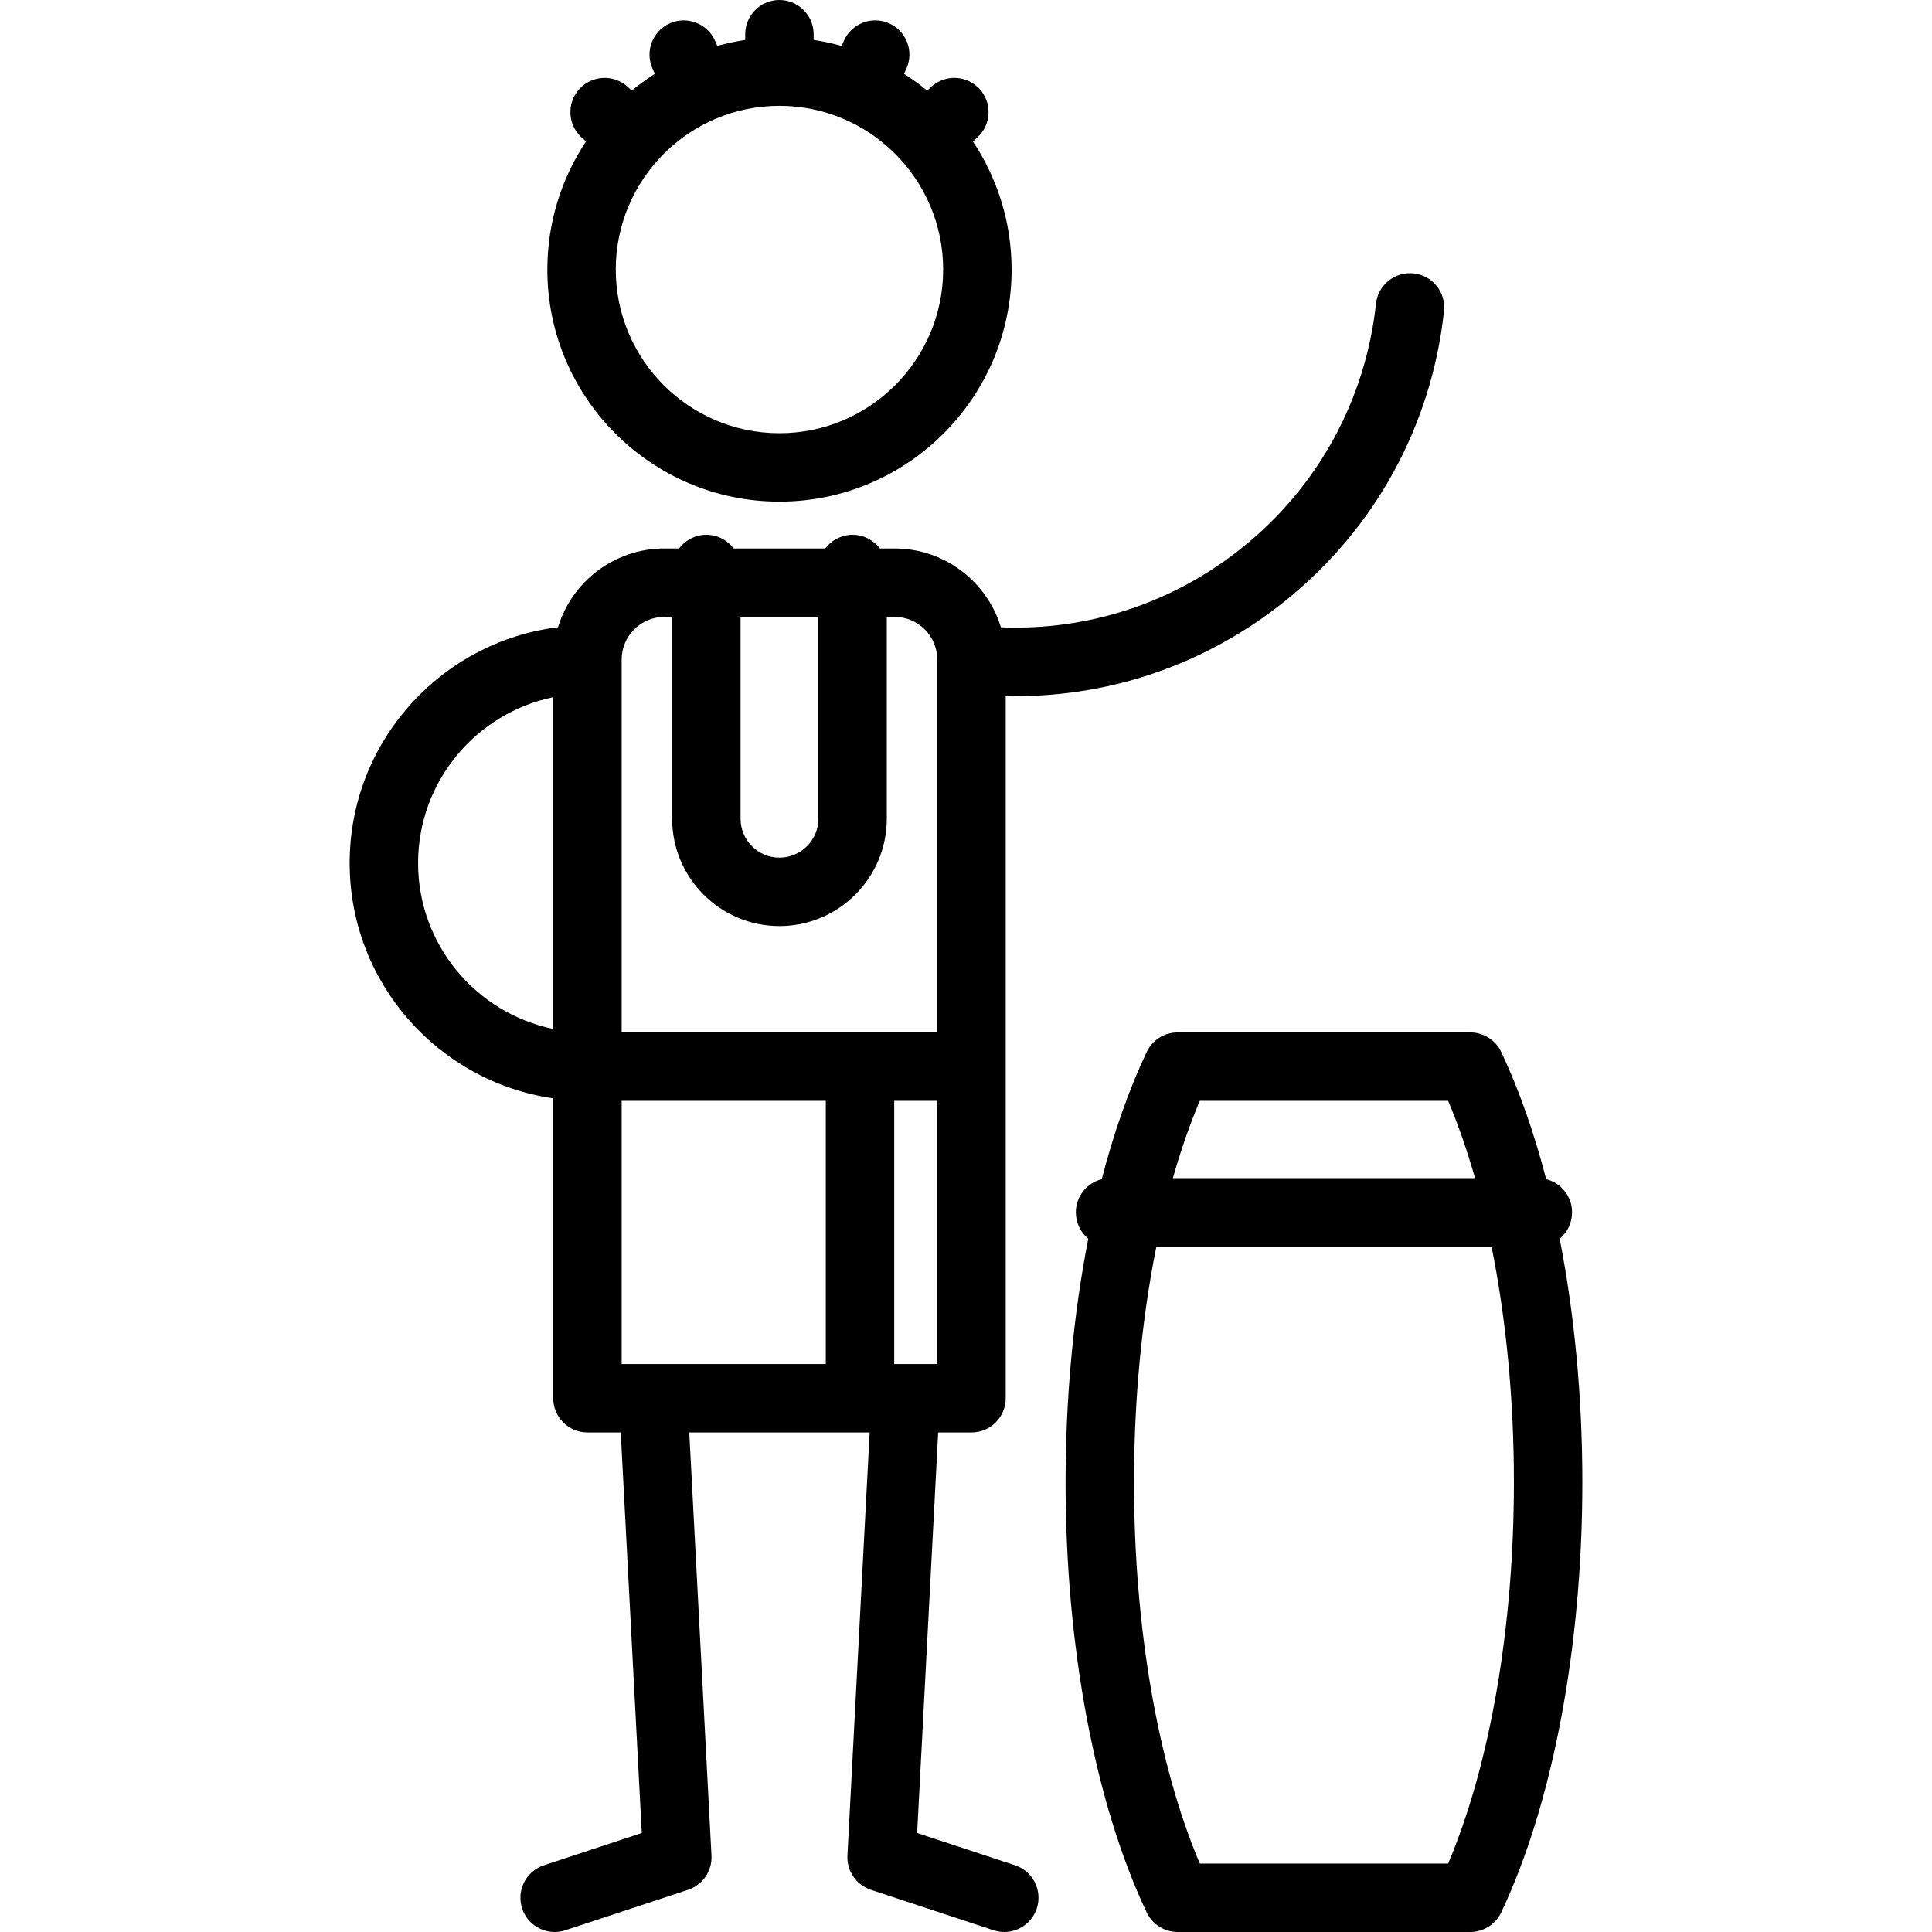 <?xml version="1.0" encoding="iso-8859-1"?>
<!-- Generator: Adobe Illustrator 19.0.0, SVG Export Plug-In . SVG Version: 6.00 Build 0)  -->
<svg version="1.1" id="Capa_1" xmlns="http://www.w3.org/2000/svg" xmlns:xlink="http://www.w3.org/1999/xlink" x="0px" y="0px"
	 viewBox="0 0 423.503 423.503" style="enable-background:new 0 0 423.503 423.503;" xml:space="preserve">
<g>
	<path d="M222.489,408.878l-21.447-7.072L205.652,314h7.303c4.142,0,7.5-3.358,7.5-7.5v-72.69c0-0.01,0-81.24,0-81.24
		c0.718,0.016,1.436,0.029,2.153,0.029c21.454,0,42.12-7.237,59.089-20.862c19.719-15.832,32.092-38.396,34.84-63.534
		c0.45-4.118-2.523-7.82-6.641-8.271c-4.12-0.451-7.82,2.522-8.271,6.641c-2.313,21.155-12.726,40.144-29.32,53.468
		c-15.116,12.137-33.714,18.226-52.899,17.471c-3.033-9.991-12.327-17.285-23.296-17.285h-3.233c-1.369-1.819-3.538-3-5.99-3
		s-4.621,1.181-5.99,3h-20.074c-1.369-1.819-3.538-3-5.99-3s-4.621,1.181-5.99,3h-3.234c-10.958,0-20.246,7.28-23.288,17.256
		c-25.707,3.187-45.675,25.152-45.675,51.708c0,26.192,19.423,47.925,44.62,51.573V306.5c0,4.142,3.358,7.5,7.5,7.5h7.302
		l4.611,87.807l-21.447,7.071c-3.934,1.297-6.071,5.538-4.774,9.472c1.04,3.154,3.972,5.153,7.121,5.153
		c0.779,0,1.57-0.122,2.35-0.379l26.889-8.866c3.212-1.06,5.318-4.138,5.141-7.516L151.092,314h39.54l-4.87,92.742
		c-0.177,3.378,1.929,6.457,5.141,7.516l26.889,8.865c0.78,0.257,1.571,0.379,2.35,0.379c3.149,0,6.082-2,7.121-5.153
		C228.56,414.416,226.422,410.175,222.489,408.878z M162.335,135.226h17.053v44.247c0,4.702-3.825,8.527-8.527,8.527
		s-8.526-3.825-8.526-8.527V135.226z M147.335,135.226v44.247c0,12.973,10.554,23.527,23.526,23.527s23.527-10.554,23.527-23.527
		v-44.247h1.723c5.133,0,9.31,4.161,9.34,9.287c0,0.03,0.003,0.059,0.003,0.088l0,81.708h-69.186v-81.74
		c0-5.152,4.191-9.343,9.343-9.343H147.335z M136.269,299v-57.69h44.746V299H136.269z M196.015,241.31h9.44V299h-9.44V241.31z
		 M91.648,189.189c0-17.899,12.735-32.88,29.62-36.358v72.716C104.383,222.069,91.648,207.089,91.648,189.189z"/>
	<path d="M170.854,109.962c28.061,0,50.891-22.822,50.891-50.875c0-10.375-3.127-20.03-8.479-28.085l0.951-0.856
		c3.078-2.772,3.327-7.514,0.555-10.592c-2.772-3.079-7.514-3.327-10.592-0.555l-0.949,0.854c-1.602-1.325-3.295-2.542-5.053-3.666
		l0.523-1.174c1.685-3.784-0.017-8.217-3.801-9.902c-3.785-1.686-8.217,0.017-9.902,3.801l-0.513,1.153
		c-1.998-0.556-4.041-1.002-6.13-1.312V7.5c0-4.142-3.358-7.5-7.5-7.5s-7.5,3.358-7.5,7.5v1.253
		c-2.083,0.31-4.121,0.754-6.115,1.309l-0.512-1.149c-1.685-3.784-6.12-5.486-9.902-3.801c-3.784,1.685-5.486,6.118-3.801,9.902
		l0.521,1.17c-1.759,1.124-3.452,2.342-5.055,3.667l-0.946-0.852c-3.078-2.771-7.821-2.523-10.592,0.555
		c-2.771,3.078-2.523,7.82,0.555,10.592L128.457,31c-5.351,8.056-8.478,17.711-8.478,28.087
		C119.979,87.14,142.802,109.962,170.854,109.962z M134.979,59.087c0-19.791,16.093-35.892,35.875-35.892
		c19.79,0,35.891,16.101,35.891,35.892c0,19.781-16.101,35.875-35.891,35.875C151.073,94.962,134.979,78.869,134.979,59.087z"/>
	<path d="M341.882,271.531c1.661-1.376,2.72-3.454,2.72-5.779c0-3.511-2.416-6.45-5.674-7.267
		c-2.674-10.295-5.981-19.709-9.855-27.887c-1.241-2.619-3.879-4.289-6.778-4.289h-64.157c-2.898,0-5.537,1.67-6.778,4.29
		c-3.873,8.178-7.18,17.592-9.854,27.886c-3.258,0.817-5.674,3.756-5.674,7.267c0,2.325,1.059,4.403,2.72,5.779
		c-3.236,16.525-4.973,34.72-4.973,53.375c0,36.076,6.481,70.449,17.781,94.306c1.241,2.62,3.88,4.29,6.778,4.29h64.157
		c2.898,0,5.537-1.67,6.778-4.29c11.3-23.855,17.781-58.229,17.781-94.306C346.854,306.25,345.118,288.056,341.882,271.531z
		 M262.996,408.501c-9.192-21.7-14.416-51.815-14.416-83.596c0-18.188,1.718-35.822,4.904-51.653h73.467
		c3.186,15.832,4.904,33.465,4.904,51.653c0,31.782-5.224,61.896-14.416,83.596H262.996z M317.438,241.31
		c2.2,5.192,4.165,10.878,5.893,16.942h-66.229c1.728-6.064,3.693-11.75,5.893-16.942H317.438z"/>
</g>
<g>
</g>
<g>
</g>
<g>
</g>
<g>
</g>
<g>
</g>
<g>
</g>
<g>
</g>
<g>
</g>
<g>
</g>
<g>
</g>
<g>
</g>
<g>
</g>
<g>
</g>
<g>
</g>
<g>
</g>
</svg>
